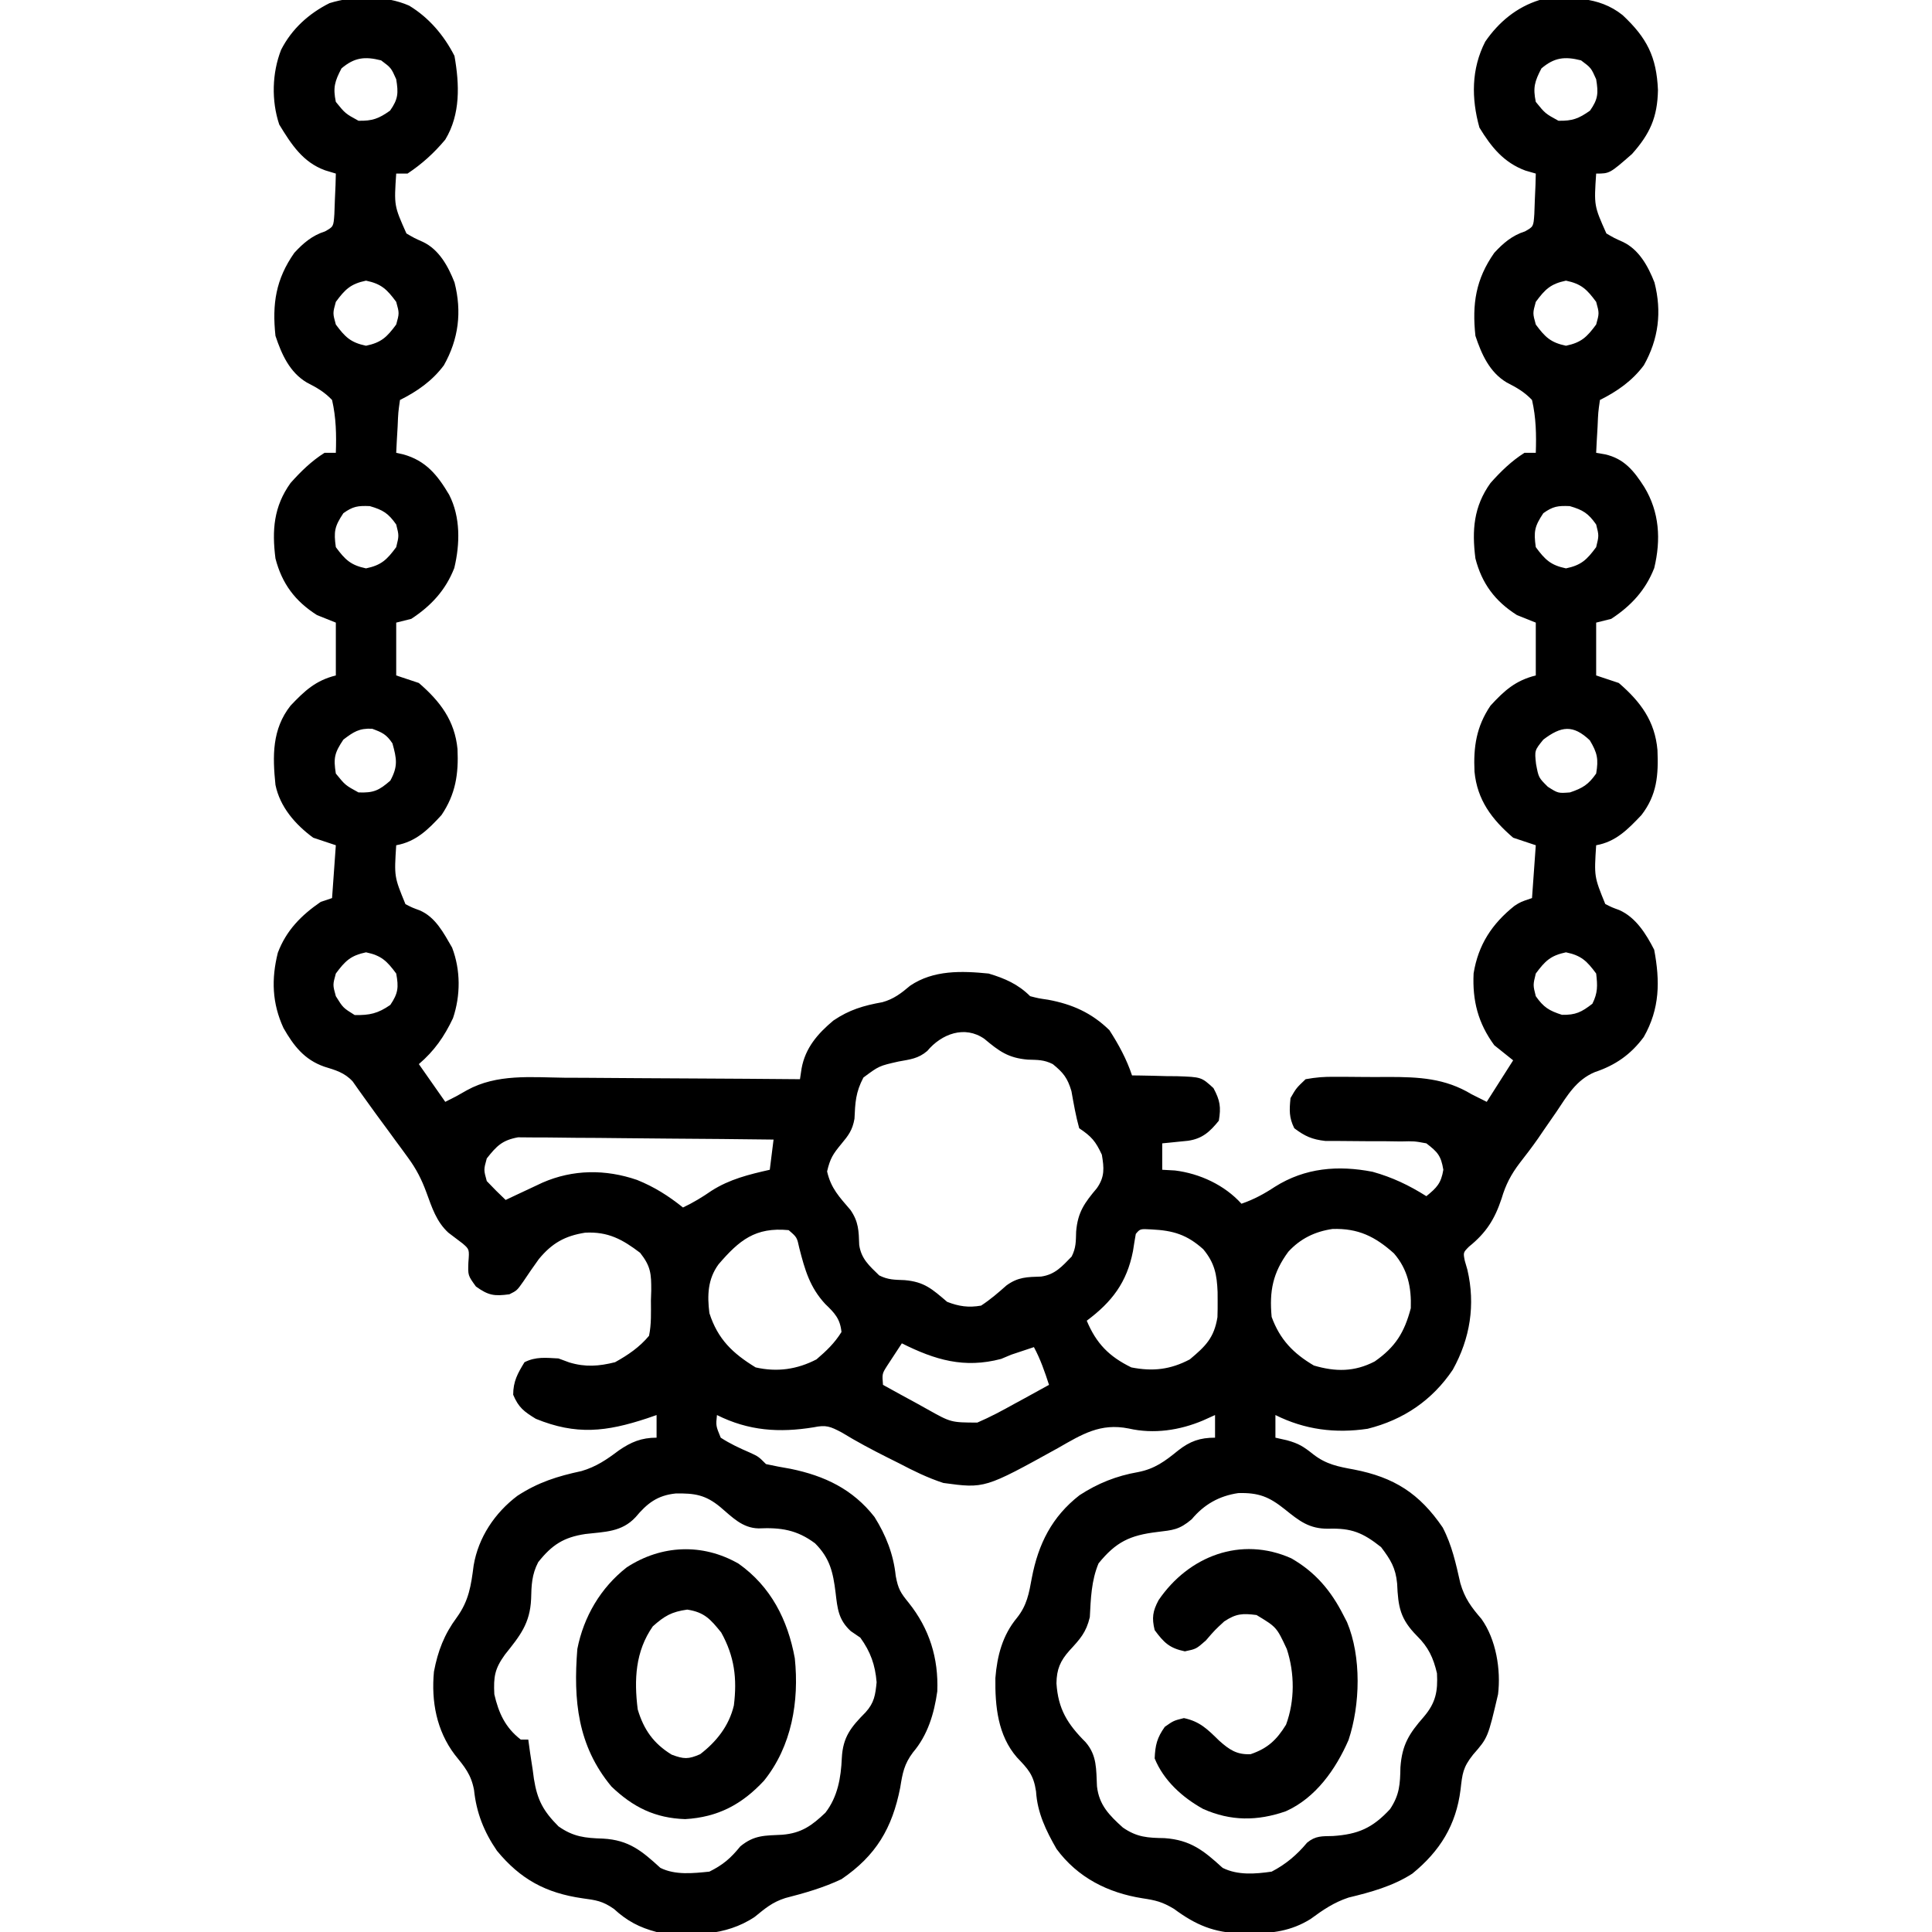 <?xml version="1.0" encoding="UTF-8"?>
<svg version="1.1" xmlns="http://www.w3.org/2000/svg" width="512" height="512">
<path d="M0 0 C5.255 3.187 9.222 7.878 12 13.312 C13.33 20.85 13.644 28.759 9.562 35.5 C6.579 39.069 3.431 41.921 -0.438 44.5 C-1.427 44.5 -2.417 44.5 -3.438 44.5 C-4.01 53.015 -4.01 53.015 -0.73 60.367 C1.358 61.591 1.358 61.591 3.562 62.574 C7.891 64.578 10.325 69.04 12.016 73.359 C14.001 81.131 13.11 88.343 9.199 95.301 C6.125 99.431 2.135 102.214 -2.438 104.5 C-2.908 107.776 -2.908 107.776 -3.062 111.562 C-3.137 112.853 -3.212 114.143 -3.289 115.473 C-3.338 116.472 -3.387 117.471 -3.438 118.5 C-2.838 118.633 -2.239 118.766 -1.621 118.902 C4.446 120.563 7.524 124.441 10.582 129.598 C13.63 135.511 13.486 142.67 11.949 149.043 C9.657 154.909 5.813 159.055 0.562 162.5 C-0.757 162.83 -2.078 163.16 -3.438 163.5 C-3.438 168.12 -3.438 172.74 -3.438 177.5 C-0.468 178.49 -0.468 178.49 2.562 179.5 C8.226 184.383 12.075 189.475 12.805 196.996 C13.116 203.593 12.306 208.967 8.562 214.5 C5.052 218.327 1.798 221.565 -3.438 222.5 C-3.976 230.837 -3.976 230.837 -0.988 238.109 C0.805 239.031 0.805 239.031 2.719 239.73 C6.983 241.51 9.153 245.794 11.375 249.625 C13.653 255.591 13.637 262.306 11.613 268.32 C9.296 273.217 6.671 276.979 2.562 280.5 C6.027 285.45 6.027 285.45 9.562 290.5 C12.463 289.057 12.463 289.057 15.268 287.443 C23.234 283.024 32.34 284.002 41.16 284.109 C42.963 284.117 44.767 284.123 46.57 284.127 C51.29 284.142 56.009 284.181 60.729 284.225 C65.556 284.266 70.382 284.285 75.209 284.305 C84.66 284.347 94.111 284.416 103.562 284.5 C103.704 283.555 103.846 282.609 103.992 281.635 C104.977 276.221 108.248 272.431 112.422 268.949 C116.635 266.093 120.434 264.981 125.398 264.094 C128.398 263.271 130.412 261.71 132.762 259.719 C138.941 255.537 146.42 255.784 153.562 256.5 C157.845 257.779 161.388 259.326 164.562 262.5 C166.789 263.071 166.789 263.071 169.312 263.438 C175.725 264.628 180.848 266.906 185.562 271.5 C188.031 275.331 190.12 279.173 191.562 283.5 C192.117 283.504 192.672 283.508 193.243 283.512 C195.767 283.545 198.289 283.616 200.812 283.688 C201.685 283.693 202.558 283.699 203.457 283.705 C209.937 283.928 209.937 283.928 213.141 286.859 C214.883 290.096 215.179 291.877 214.562 295.5 C212.175 298.445 210.203 300.26 206.398 300.816 C205.586 300.898 204.774 300.979 203.938 301.062 C202.712 301.188 202.712 301.188 201.461 301.316 C200.834 301.377 200.208 301.438 199.562 301.5 C199.562 303.81 199.562 306.12 199.562 308.5 C200.676 308.562 201.79 308.624 202.938 308.688 C209.515 309.497 216.094 312.554 220.562 317.5 C223.839 316.374 226.563 314.896 229.438 313 C237.403 307.981 246.141 307.25 255.312 309.035 C260.547 310.495 264.974 312.607 269.562 315.5 C272.345 313.239 273.463 312.094 274.062 308.5 C273.438 304.753 272.548 303.801 269.562 301.5 C266.361 300.907 266.361 300.907 262.785 300.996 C260.808 300.968 260.808 300.968 258.791 300.939 C257.402 300.937 256.014 300.936 254.625 300.938 C251.907 300.933 249.191 300.907 246.473 300.871 C245.267 300.87 244.062 300.87 242.821 300.869 C239.274 300.467 237.396 299.63 234.562 297.5 C233.136 294.647 233.252 292.665 233.562 289.5 C235.099 286.84 235.099 286.84 237.562 284.5 C240.347 284.001 242.513 283.82 245.293 283.871 C246.043 283.869 246.793 283.866 247.565 283.864 C249.151 283.865 250.738 283.878 252.323 283.903 C254.725 283.937 257.123 283.924 259.525 283.904 C267.58 283.912 274.505 284.222 281.562 288.5 C282.882 289.16 284.202 289.82 285.562 290.5 C289.027 285.055 289.027 285.055 292.562 279.5 C290.913 278.18 289.262 276.86 287.562 275.5 C283.258 269.633 281.739 263.679 282.082 256.461 C283.316 248.858 286.958 243.316 292.914 238.559 C294.562 237.5 294.562 237.5 297.562 236.5 C297.892 231.88 298.223 227.26 298.562 222.5 C296.582 221.84 294.603 221.18 292.562 220.5 C286.899 215.617 283.05 210.525 282.32 203.004 C282.009 196.407 282.819 191.033 286.562 185.5 C290.261 181.468 293.201 178.84 298.562 177.5 C298.562 172.88 298.562 168.26 298.562 163.5 C296.913 162.84 295.262 162.18 293.562 161.5 C287.755 157.817 284.281 153.161 282.562 146.5 C281.607 139.024 282.097 132.715 286.562 126.5 C289.272 123.451 292.107 120.689 295.562 118.5 C296.553 118.5 297.543 118.5 298.562 118.5 C298.727 113.7 298.641 109.193 297.562 104.5 C295.483 102.321 293.527 101.235 290.859 99.863 C286.305 97.16 284.19 92.382 282.562 87.5 C281.664 79.067 282.637 72.509 287.562 65.5 C289.933 62.924 292.304 60.9 295.699 59.82 C297.943 58.555 297.943 58.555 298.172 55.242 C298.218 53.966 298.265 52.69 298.312 51.375 C298.369 50.094 298.426 48.812 298.484 47.492 C298.51 46.505 298.536 45.517 298.562 44.5 C297.649 44.236 296.735 43.971 295.793 43.699 C290.061 41.571 286.749 37.451 283.625 32.312 C281.468 24.573 281.455 16.791 285.16 9.539 C288.748 4.322 293.498 0.389 299.562 -1.5 C307.407 -2.306 315.172 -2.618 321.562 2.5 C327.996 8.511 330.572 13.546 330.938 22.375 C330.803 29.601 328.811 33.97 324.062 39.312 C318.134 44.5 318.134 44.5 314.562 44.5 C313.99 53.015 313.99 53.015 317.27 60.367 C319.358 61.591 319.358 61.591 321.562 62.574 C325.891 64.578 328.325 69.04 330.016 73.359 C332.001 81.131 331.11 88.343 327.199 95.301 C324.125 99.431 320.135 102.214 315.562 104.5 C315.092 107.776 315.092 107.776 314.938 111.562 C314.863 112.853 314.788 114.143 314.711 115.473 C314.662 116.472 314.613 117.471 314.562 118.5 C315.336 118.633 316.109 118.766 316.906 118.902 C322.015 120.052 324.597 123.318 327.312 127.562 C331.341 134.204 331.766 141.509 329.949 149.043 C327.657 154.909 323.813 159.055 318.562 162.5 C317.243 162.83 315.923 163.16 314.562 163.5 C314.562 168.12 314.562 172.74 314.562 177.5 C316.543 178.16 318.522 178.82 320.562 179.5 C326.339 184.48 330.131 189.588 330.805 197.254 C331.087 203.881 330.695 209.15 326.562 214.5 C322.998 218.255 319.797 221.577 314.562 222.5 C314.023 230.813 314.023 230.813 316.977 238.074 C318.747 238.969 318.747 238.969 320.648 239.66 C325.069 241.6 327.805 246.019 329.938 250.188 C331.513 258.535 331.447 265.799 327.18 273.309 C323.756 277.948 319.661 280.8 314.215 282.617 C309.27 284.685 306.895 288.868 304 293.188 C302.916 294.754 301.831 296.321 300.746 297.887 C300.221 298.658 299.696 299.428 299.156 300.223 C297.598 302.449 295.96 304.588 294.289 306.73 C292 309.751 290.577 312.456 289.5 316.125 C287.674 321.618 285.422 325.196 280.855 328.875 C279.315 330.429 279.315 330.429 279.742 332.594 C279.972 333.388 280.201 334.182 280.438 335 C282.594 344.271 281.182 353.178 276.562 361.5 C271.131 369.588 263.479 374.776 253.992 377.141 C245.433 378.407 237.354 377.396 229.562 373.5 C229.562 375.48 229.562 377.46 229.562 379.5 C231.078 379.84 231.078 379.84 232.625 380.188 C235.744 381.054 236.952 381.81 239.625 383.938 C243.023 386.57 246.173 387.173 250.375 387.938 C261.043 390.008 267.73 394.278 273.891 403.297 C276.362 408.032 277.394 412.893 278.566 418.059 C279.74 422.113 281.464 424.401 284.168 427.543 C288.046 432.985 289.348 440.989 288.562 447.5 C285.871 459.005 285.871 459.005 281.938 463.5 C279.231 466.919 279.114 468.5 278.625 472.75 C277.458 482.153 273.169 489.065 265.836 495.035 C260.682 498.356 254.85 499.948 248.938 501.375 C245.019 502.681 242.182 504.632 238.871 507.062 C233.747 510.253 228.686 510.889 222.75 510.875 C222.044 510.873 221.339 510.872 220.612 510.87 C213.286 510.698 208.477 508.655 202.688 504.375 C199.571 502.505 197.83 502.09 194.312 501.562 C185.151 500.119 177.139 496.063 171.562 488.5 C168.765 483.639 166.465 478.903 166.125 473.25 C165.457 468.794 164.062 467.384 161.059 464.223 C155.979 458.374 155.248 450.631 155.348 443.188 C155.82 437.281 157.243 431.854 161.062 427.25 C163.701 423.939 164.246 420.823 165 416.688 C166.711 407.693 170.33 400.439 177.652 394.742 C182.51 391.583 187.428 389.625 193.125 388.625 C197.587 387.768 200.299 385.734 203.777 382.898 C206.949 380.414 209.576 379.5 213.562 379.5 C213.562 377.52 213.562 375.54 213.562 373.5 C212.511 373.974 211.459 374.449 210.375 374.938 C204.191 377.554 197.313 378.588 190.668 377.066 C183.169 375.572 178.355 378.573 171.938 382.25 C152.511 392.992 152.511 392.992 141.562 391.5 C137.399 390.145 133.621 388.282 129.75 386.25 C128.766 385.759 127.782 385.268 126.768 384.762 C122.633 382.682 118.587 380.538 114.637 378.125 C111.566 376.502 110.493 376.066 107.188 376.75 C98.075 378.23 89.974 377.706 81.562 373.5 C81.266 376.345 81.266 376.345 82.562 379.5 C85.027 381.098 87.519 382.258 90.215 383.422 C92.562 384.5 92.562 384.5 94.562 386.5 C96.717 386.975 98.887 387.381 101.062 387.75 C110.081 389.598 117.558 393.142 123.316 400.516 C126.361 405.365 128.348 410.431 128.938 416.125 C129.585 419.623 130.211 420.585 132.375 423.25 C137.869 430.121 140.305 437.947 139.953 446.727 C139.123 452.619 137.413 458.336 133.512 462.898 C131.156 466.043 130.747 468.392 130.125 472.25 C128.008 482.981 123.733 490.259 114.562 496.5 C109.767 498.77 104.811 500.186 99.688 501.5 C96.192 502.619 94.399 504.204 91.562 506.5 C83.835 511.687 74.524 511.599 65.562 510.5 C60.996 509.304 57.716 507.56 54.25 504.375 C51.228 502.266 49.486 502.054 45.875 501.562 C36.215 500.164 29.486 496.531 23.254 488.965 C19.832 483.979 17.809 478.887 17.188 472.875 C16.419 468.724 14.664 466.71 12.059 463.48 C7.241 457.103 5.821 449.353 6.562 441.5 C7.611 435.991 9.286 431.639 12.625 427.125 C15.828 422.679 16.394 418.721 17.082 413.363 C18.329 405.929 22.702 399.408 28.684 394.902 C34.196 391.313 39.276 389.719 45.664 388.348 C49.522 387.219 52.346 385.312 55.527 382.902 C58.812 380.639 61.563 379.5 65.562 379.5 C65.562 377.52 65.562 375.54 65.562 373.5 C64.311 373.933 64.311 373.933 63.035 374.375 C52.204 377.948 44.276 378.875 33.562 374.5 C30.419 372.575 28.985 371.503 27.562 368.125 C27.562 364.593 28.733 362.481 30.562 359.5 C33.599 357.982 36.202 358.332 39.562 358.5 C40.511 358.851 41.46 359.201 42.438 359.562 C46.706 360.843 50.259 360.58 54.562 359.5 C58.006 357.587 61.031 355.53 63.562 352.5 C64.21 349.407 64.072 346.279 64.062 343.125 C64.091 342.274 64.119 341.423 64.148 340.547 C64.162 336.074 64.054 334.124 61.207 330.512 C56.518 326.945 52.703 324.849 46.633 325.172 C41.251 326.025 37.84 327.952 34.352 332.18 C32.941 334.14 31.564 336.125 30.227 338.137 C28.562 340.5 28.562 340.5 26.562 341.5 C22.549 342.035 21.023 341.831 17.688 339.438 C15.562 336.5 15.562 336.5 15.688 333.062 C15.961 329.592 15.961 329.592 14.164 328.035 C12.905 327.076 11.643 326.121 10.379 325.168 C7.206 322.255 6.019 318.468 4.562 314.5 C3.306 311.078 1.887 308.294 -0.266 305.355 C-1.095 304.216 -1.095 304.216 -1.941 303.053 C-2.806 301.882 -2.806 301.882 -3.688 300.688 C-4.529 299.534 -4.529 299.534 -5.387 298.357 C-6.509 296.821 -7.638 295.289 -8.771 293.76 C-9.883 292.253 -10.978 290.733 -12.057 289.202 C-12.569 288.486 -13.081 287.769 -13.609 287.031 C-14.059 286.391 -14.508 285.751 -14.972 285.092 C-17.132 282.746 -19.505 282.1 -22.488 281.18 C-27.797 279.329 -30.624 275.637 -33.312 270.938 C-36.335 264.365 -36.556 257.972 -34.809 250.984 C-32.554 245.039 -28.629 241.082 -23.438 237.5 C-22.448 237.17 -21.457 236.84 -20.438 236.5 C-20.108 231.88 -19.777 227.26 -19.438 222.5 C-21.418 221.84 -23.398 221.18 -25.438 220.5 C-30.175 217.014 -34.241 212.365 -35.438 206.5 C-36.221 198.851 -36.358 191.746 -31.438 185.5 C-27.675 181.544 -24.801 178.841 -19.438 177.5 C-19.438 172.88 -19.438 168.26 -19.438 163.5 C-21.087 162.84 -22.738 162.18 -24.438 161.5 C-30.245 157.817 -33.719 153.161 -35.438 146.5 C-36.393 139.024 -35.903 132.715 -31.438 126.5 C-28.728 123.451 -25.893 120.689 -22.438 118.5 C-21.448 118.5 -20.457 118.5 -19.438 118.5 C-19.273 113.7 -19.359 109.193 -20.438 104.5 C-22.517 102.321 -24.473 101.235 -27.141 99.863 C-31.695 97.16 -33.81 92.382 -35.438 87.5 C-36.336 79.067 -35.363 72.509 -30.438 65.5 C-28.067 62.924 -25.696 60.9 -22.301 59.82 C-20.057 58.555 -20.057 58.555 -19.828 55.242 C-19.782 53.966 -19.735 52.69 -19.688 51.375 C-19.631 50.094 -19.574 48.812 -19.516 47.492 C-19.49 46.505 -19.464 45.517 -19.438 44.5 C-20.841 44.075 -20.841 44.075 -22.273 43.641 C-28.191 41.507 -31.258 36.724 -34.438 31.5 C-36.538 25.199 -36.359 17.885 -33.938 11.688 C-31.12 6.173 -26.618 2.095 -21.109 -0.668 C-14.639 -2.683 -6.263 -2.775 0 0 Z M-17.938 16.625 C-19.727 20.055 -20.23 21.697 -19.438 25.5 C-16.933 28.587 -16.933 28.587 -13.438 30.5 C-9.741 30.574 -8.062 29.944 -5.062 27.812 C-2.911 24.75 -2.837 23.176 -3.438 19.5 C-4.779 16.49 -4.779 16.49 -7.438 14.5 C-11.76 13.402 -14.524 13.723 -17.938 16.625 Z M300.062 16.625 C298.273 20.055 297.77 21.697 298.562 25.5 C301.067 28.587 301.067 28.587 304.562 30.5 C308.259 30.574 309.938 29.944 312.938 27.812 C315.089 24.75 315.163 23.176 314.562 19.5 C313.221 16.49 313.221 16.49 310.562 14.5 C306.24 13.402 303.476 13.723 300.062 16.625 Z M-19.438 78.5 C-20.271 81.5 -20.271 81.5 -19.438 84.5 C-16.982 87.823 -15.512 89.276 -11.438 90.125 C-7.363 89.276 -5.893 87.823 -3.438 84.5 C-2.604 81.5 -2.604 81.5 -3.438 78.5 C-5.893 75.177 -7.363 73.724 -11.438 72.875 C-15.512 73.724 -16.982 75.177 -19.438 78.5 Z M298.562 78.5 C297.729 81.5 297.729 81.5 298.562 84.5 C301.018 87.823 302.488 89.276 306.562 90.125 C310.637 89.276 312.107 87.823 314.562 84.5 C315.396 81.5 315.396 81.5 314.562 78.5 C312.107 75.177 310.637 73.724 306.562 72.875 C302.488 73.724 301.018 75.177 298.562 78.5 Z M-17.438 134.5 C-19.783 138.018 -20.017 139.358 -19.438 143.5 C-16.982 146.823 -15.512 148.276 -11.438 149.125 C-7.363 148.276 -5.893 146.823 -3.438 143.5 C-2.687 140.457 -2.687 140.457 -3.438 137.5 C-5.535 134.515 -6.931 133.648 -10.438 132.625 C-13.596 132.493 -14.895 132.684 -17.438 134.5 Z M300.562 134.5 C298.217 138.018 297.983 139.358 298.562 143.5 C301.018 146.823 302.488 148.276 306.562 149.125 C310.637 148.276 312.107 146.823 314.562 143.5 C315.313 140.457 315.313 140.457 314.562 137.5 C312.465 134.515 311.069 133.648 307.562 132.625 C304.404 132.493 303.105 132.684 300.562 134.5 Z M-17.438 194.5 C-19.788 198.026 -20.101 199.35 -19.438 203.5 C-16.933 206.587 -16.933 206.587 -13.438 208.5 C-9.448 208.66 -8.002 207.992 -5 205.375 C-2.939 201.583 -3.297 199.606 -4.438 195.5 C-6.026 193.117 -7.128 192.614 -9.812 191.625 C-13.256 191.461 -14.719 192.443 -17.438 194.5 Z M300.562 194.5 C298.234 197.376 298.234 197.376 298.625 200.938 C299.299 204.573 299.299 204.573 301.75 207 C304.482 208.74 304.482 208.74 307.625 208.5 C311.02 207.344 312.5 206.435 314.562 203.5 C315.214 199.674 314.878 198.026 312.875 194.688 C308.425 190.478 305.317 190.902 300.562 194.5 Z M-19.438 256.5 C-20.271 259.5 -20.271 259.5 -19.438 262.5 C-17.521 265.583 -17.521 265.583 -14.438 267.5 C-10.445 267.57 -8.284 267.086 -5 264.812 C-2.912 261.723 -2.765 260.162 -3.438 256.5 C-5.893 253.177 -7.363 251.724 -11.438 250.875 C-15.512 251.724 -16.982 253.177 -19.438 256.5 Z M298.562 256.5 C297.812 259.543 297.812 259.543 298.562 262.5 C300.631 265.444 302.072 266.343 305.5 267.438 C309.161 267.512 310.693 266.714 313.562 264.5 C315.007 261.611 314.939 259.704 314.562 256.5 C312.107 253.177 310.637 251.724 306.562 250.875 C302.488 251.724 301.018 253.177 298.562 256.5 Z M137.289 277.023 C134.908 279.06 132.749 279.251 129.688 279.812 C124.518 280.977 124.518 280.977 120.375 284.062 C118.316 287.967 118.202 290.656 118.008 294.98 C117.477 297.984 116.441 299.363 114.5 301.688 C112.303 304.353 111.572 305.461 110.75 308.938 C111.779 313.45 113.997 315.7 116.957 319.168 C119.112 322.299 119.138 324.712 119.262 328.418 C119.797 332.123 121.939 333.941 124.562 336.5 C126.955 337.696 128.647 337.637 131.312 337.75 C136.536 338.198 138.579 340.109 142.562 343.5 C145.679 344.713 148.26 345.081 151.562 344.5 C154.017 342.898 156.109 341.084 158.301 339.141 C161.383 336.905 163.775 336.924 167.48 336.801 C171.185 336.266 173.003 334.123 175.562 331.5 C176.751 329.123 176.664 327.523 176.75 324.875 C177.182 319.698 178.988 317.264 182.25 313.375 C184.36 310.361 184.162 308.032 183.562 304.5 C181.911 300.961 180.846 299.689 177.562 297.5 C176.655 294.247 176.1 290.987 175.504 287.664 C174.464 284.168 173.36 282.775 170.562 280.5 C168.186 279.312 166.586 279.399 163.938 279.312 C158.761 278.881 156.327 277.074 152.438 273.812 C147.221 270.161 141.087 272.48 137.289 277.023 Z M20.562 305.5 C19.729 308.5 19.729 308.5 20.562 311.5 C22.181 313.213 23.845 314.886 25.562 316.5 C26.455 316.078 27.347 315.657 28.266 315.223 C29.436 314.675 30.607 314.127 31.812 313.562 C32.973 313.017 34.133 312.472 35.328 311.91 C43.412 308.386 52.023 308.327 60.375 311.188 C64.985 313.052 68.688 315.4 72.562 318.5 C75.264 317.212 77.669 315.765 80.125 314.062 C84.93 310.993 90.047 309.747 95.562 308.5 C95.892 305.86 96.222 303.22 96.562 300.5 C87.392 300.384 78.221 300.295 69.05 300.241 C64.791 300.215 60.533 300.179 56.274 300.123 C52.163 300.068 48.053 300.039 43.942 300.026 C42.374 300.016 40.807 299.998 39.24 299.971 C37.042 299.935 34.846 299.93 32.648 299.932 C31.398 299.921 30.147 299.91 28.859 299.899 C24.65 300.666 23.182 302.186 20.562 305.5 Z M81.98 333.562 C79.104 337.493 78.967 341.806 79.562 346.5 C81.781 353.397 85.715 357.149 91.812 360.875 C97.502 362.168 102.786 361.421 107.938 358.75 C110.594 356.473 112.705 354.472 114.562 351.5 C114.208 347.974 112.743 346.459 110.25 344.062 C106.161 339.63 104.864 335.021 103.387 329.258 C102.767 326.388 102.767 326.388 100.562 324.5 C91.724 323.65 87.453 327.184 81.98 333.562 Z M192.562 325.5 C192.29 327.017 192.045 328.539 191.812 330.062 C190.204 338.341 186.234 343.535 179.562 348.5 C182.095 354.549 185.475 357.991 191.375 360.875 C197.074 361.993 201.728 361.469 206.875 358.75 C211.028 355.273 213.308 353.067 214.199 347.574 C214.248 346.113 214.264 344.65 214.25 343.188 C214.246 342.431 214.241 341.674 214.237 340.894 C214.049 336.295 213.473 333.21 210.438 329.562 C206.135 325.7 202.5 324.595 196.75 324.312 C193.704 324.138 193.704 324.138 192.562 325.5 Z M232.984 330.219 C228.875 335.793 227.916 340.642 228.562 347.5 C230.75 353.486 234.293 357.165 239.75 360.375 C245.467 362.062 250.497 362.095 255.875 359.297 C261.349 355.473 263.728 351.658 265.438 345.188 C265.624 339.678 264.655 334.923 260.977 330.664 C256.001 326.21 251.531 323.972 244.68 324.191 C240.032 324.869 236.17 326.749 232.984 330.219 Z M130.562 354.5 C129.721 355.765 128.89 357.038 128.062 358.312 C127.598 359.02 127.134 359.728 126.656 360.457 C125.327 362.555 125.327 362.555 125.562 365.5 C128.593 367.187 131.639 368.846 134.688 370.5 C135.543 370.977 136.399 371.454 137.281 371.945 C143.57 375.475 143.57 375.475 150.562 375.5 C153.976 374.04 157.197 372.306 160.438 370.5 C161.317 370.023 162.196 369.546 163.102 369.055 C165.262 367.881 167.415 366.696 169.562 365.5 C168.428 362.02 167.3 358.727 165.562 355.5 C164.263 355.933 164.263 355.933 162.938 356.375 C161.824 356.746 160.71 357.118 159.562 357.5 C158.676 357.871 157.789 358.243 156.875 358.625 C147.083 361.211 139.367 358.902 130.562 354.5 Z M60 400.562 C56.308 404.537 51.852 404.422 46.695 405.027 C40.957 405.893 37.842 407.884 34.188 412.5 C32.489 415.784 32.398 418.585 32.312 422.25 C32.02 428.757 29.357 432.004 25.387 436.973 C22.657 440.755 22.334 442.848 22.562 447.5 C23.708 452.456 25.449 456.316 29.562 459.5 C30.223 459.5 30.883 459.5 31.562 459.5 C31.721 460.658 31.88 461.815 32.043 463.008 C32.278 464.547 32.513 466.086 32.75 467.625 C32.851 468.386 32.952 469.146 33.057 469.93 C33.952 475.543 35.543 478.462 39.562 482.5 C43.528 485.305 46.659 485.6 51.375 485.75 C58.22 486.125 61.654 489.009 66.562 493.5 C70.511 495.474 75.259 494.939 79.562 494.5 C83.216 492.673 85.182 490.967 87.75 487.812 C91.465 484.758 94.227 484.968 98.91 484.723 C103.959 484.299 106.724 482.3 110.312 478.875 C113.552 474.68 114.426 469.64 114.652 464.426 C114.927 458.83 117.059 456.212 120.969 452.262 C123.251 449.739 123.547 447.662 123.875 444.312 C123.497 439.705 122.265 436.255 119.562 432.5 C118.302 431.638 118.302 431.638 117.016 430.758 C113.74 427.743 113.497 424.787 113 420.562 C112.335 415.187 111.516 411.453 107.562 407.5 C102.741 403.897 98.471 403.277 92.594 403.539 C88.269 403.456 85.569 400.517 82.438 397.875 C78.524 394.642 75.647 394.197 70.613 394.289 C65.763 394.788 63.059 396.906 60 400.562 Z M207.375 401.125 C204.067 403.919 202.419 403.989 198.188 404.5 C191.026 405.367 187.311 407.11 182.688 412.812 C180.771 417.391 180.633 422.161 180.375 427.062 C179.411 431.141 177.776 432.874 175 435.891 C172.531 438.655 171.584 440.884 171.535 444.598 C171.978 451.399 174.417 455.355 179.25 460.188 C182.315 463.708 182.044 467.387 182.27 471.879 C182.826 476.861 185.539 479.576 189.125 482.812 C192.906 485.43 195.72 485.544 200.188 485.625 C207.094 486.111 210.598 488.959 215.562 493.5 C219.569 495.503 224.219 495.132 228.562 494.5 C232.286 492.584 235.279 490.043 237.953 486.828 C240.214 484.963 241.916 485.131 244.812 485.062 C251.489 484.613 255.295 482.947 259.938 477.938 C262.468 474.141 262.607 471.316 262.688 466.875 C263.117 460.849 264.993 457.916 268.902 453.453 C272.059 449.74 272.626 446.711 272.375 441.938 C271.4 437.812 270.107 435.025 267.066 432.023 C262.625 427.529 262.081 424.386 261.816 418.152 C261.416 413.971 260.095 411.854 257.562 408.5 C252.708 404.657 249.727 403.431 243.625 403.625 C238.514 403.682 235.908 401.583 232 398.438 C227.885 395.166 225.132 394.032 219.715 394.184 C214.635 394.93 210.636 397.212 207.375 401.125 Z " fill="#000000" transform="translate(108.438,1.5)"/>
<path d="M0 0 C8.538 6.063 13.018 14.862 14.883 25.059 C16.067 36.468 14.068 48.369 6.719 57.5 C0.846 63.813 -5.512 67.179 -14.176 67.684 C-22.15 67.417 -27.972 64.532 -33.703 59.055 C-42.717 48.235 -43.83 36.092 -42.75 22.598 C-41.074 14.038 -36.57 6.363 -29.66 0.965 C-20.508 -5 -9.576 -5.509 0 0 Z M-22.75 16.598 C-27.391 23.244 -27.732 30.744 -26.75 38.598 C-25.171 43.935 -22.563 47.663 -17.75 50.598 C-14.54 51.801 -13.343 51.858 -10.188 50.473 C-5.843 47.131 -2.544 42.946 -1.266 37.555 C-0.38 30.404 -1.1 24.568 -4.625 18.223 C-7.474 14.704 -9.07 12.853 -13.625 12.16 C-17.762 12.739 -19.621 13.809 -22.75 16.598 Z " fill="#000000" transform="translate(195.75,414.402)"/>
<path d="M0 0 C6.363 3.65 10.503 8.541 13.805 15.035 C14.126 15.655 14.447 16.275 14.777 16.914 C18.632 26.076 18.29 38.842 15.18 48.16 C11.804 55.911 6.465 63.51 -1.445 67.039 C-8.994 69.669 -16.027 69.684 -23.383 66.41 C-28.839 63.378 -33.823 58.897 -36.195 53.035 C-36.048 49.495 -35.566 47.557 -33.508 44.66 C-31.195 43.035 -31.195 43.035 -28.445 42.348 C-24.196 43.247 -22.184 45.323 -19.125 48.309 C-16.428 50.722 -14.422 52.098 -10.758 51.91 C-6.246 50.369 -3.875 48.137 -1.383 44.098 C0.972 37.754 0.919 30.422 -1.18 24.043 C-3.885 18.244 -3.885 18.244 -9.195 15.035 C-12.916 14.56 -14.597 14.641 -17.758 16.723 C-20.268 19.038 -20.268 19.038 -22.633 21.785 C-25.195 24.035 -25.195 24.035 -28.195 24.66 C-32.27 23.811 -33.739 22.358 -36.195 19.035 C-36.986 15.8 -36.721 14.021 -35.156 11.086 C-27.209 -0.569 -13.355 -5.957 0 0 Z " fill="#000000" transform="translate(342.195,412.965)"/>
</svg>
